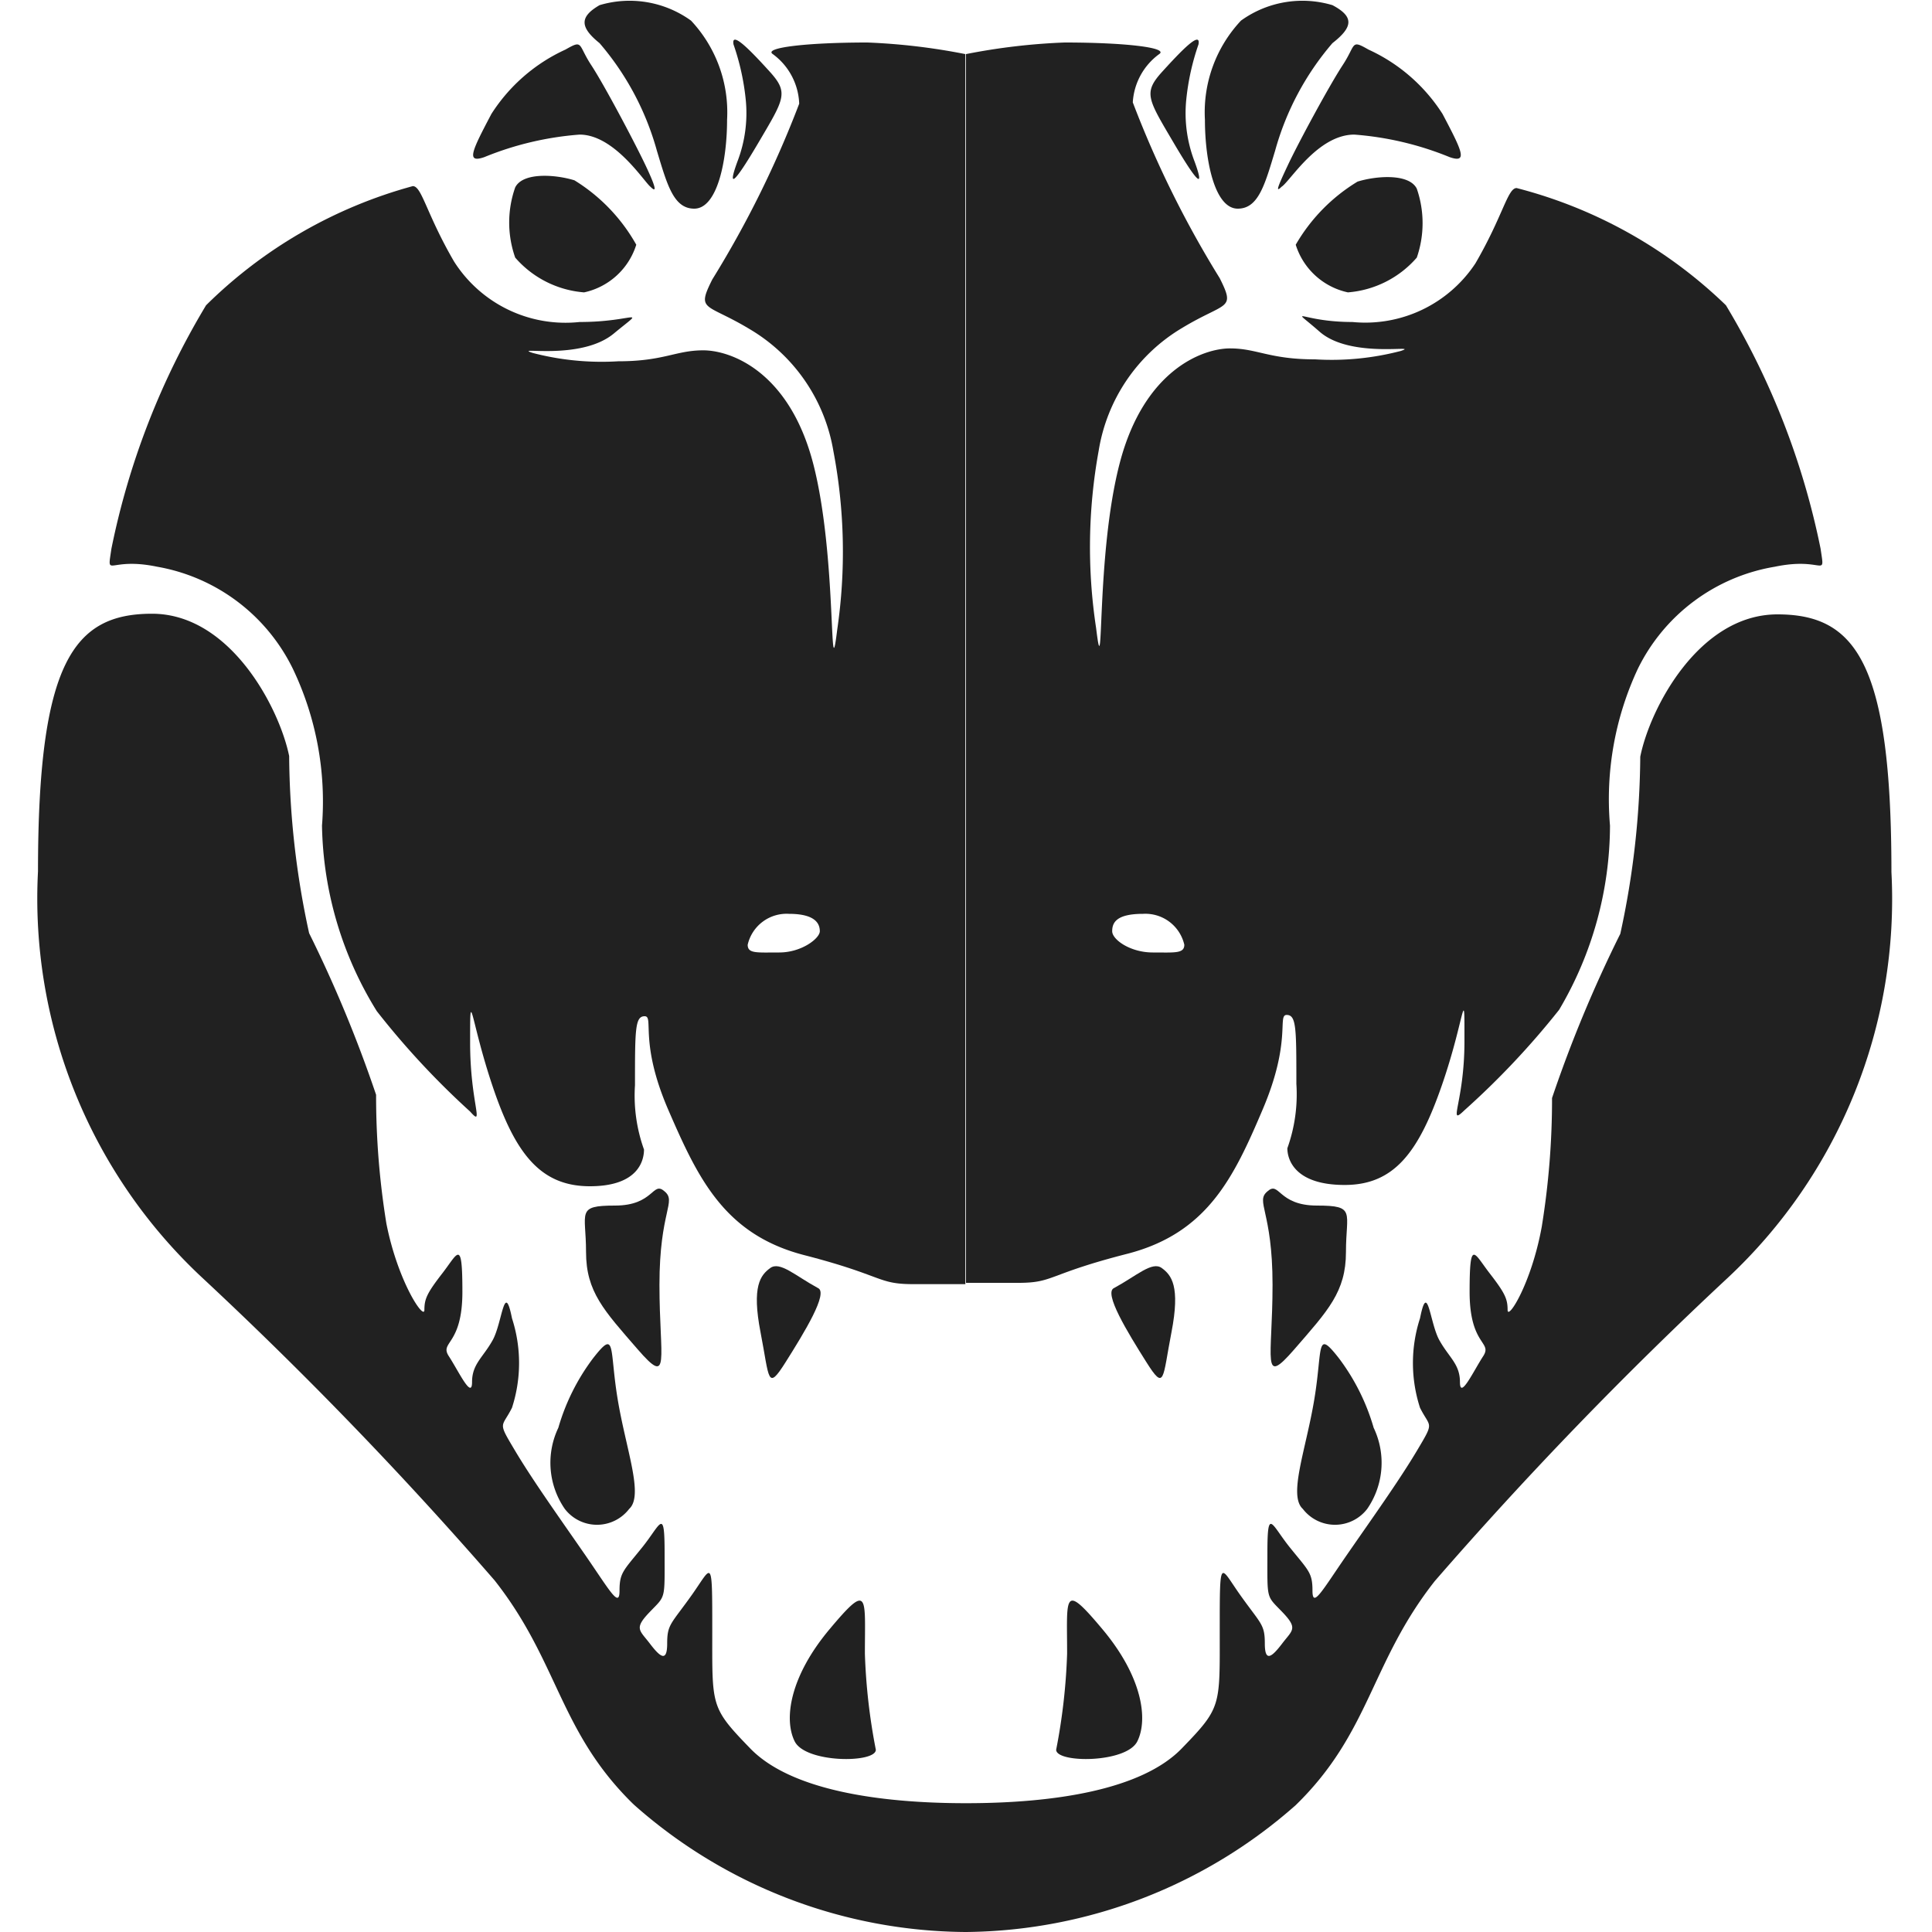 <svg xmlns="http://www.w3.org/2000/svg" viewBox="0 0 30 30"><path d="M28.27,8.52A11.9,11.9,0,0,0,26.8,4.74a7.28,7.28,0,0,0-3.25-1.82c-.14,0-.21.43-.64,1.17A2.05,2.05,0,0,1,21,5c-.82,0-1-.28-.51.15s1.59.19,1.26.3a4.24,4.24,0,0,1-1.33.13c-.71,0-.9-.17-1.32-.17s-1.33.33-1.71,1.77-.24,3.63-.37,2.57A8.35,8.35,0,0,1,17.06,7a2.72,2.72,0,0,1,1.3-1.91c.68-.41.83-.27.58-.77a16,16,0,0,1-1.35-2.73A1,1,0,0,1,18,.84c.15-.1-.53-.18-1.47-.18A9.77,9.77,0,0,0,15,.84V19.92c.17,0,.25,0,.81,0s.44-.13,1.69-.45,1.66-1.19,2.11-2.25.22-1.46.37-1.46.15.21.15,1.07a2.48,2.48,0,0,1-.14,1c0,.18.12.57.89.57s1.15-.51,1.51-1.55.35-1.63.35-.68-.27,1.33,0,1.07a12.57,12.57,0,0,0,1.47-1.56A5.64,5.64,0,0,0,25,12.82a4.78,4.78,0,0,1,.43-2.43A2.9,2.9,0,0,1,27.56,8.8C28.33,8.64,28.34,9,28.27,8.52ZM17.9,14.79c-.35,0-.63-.2-.63-.33s.06-.27.48-.27a.62.62,0,0,1,.64.48C18.39,14.81,18.24,14.79,17.9,14.79Z" transform="translate(0 0)" fill="#212121"/><path d="M20.12,3.8a1.09,1.09,0,0,0,.81.74A1.58,1.58,0,0,0,22,4a1.64,1.64,0,0,0,0-1.07c-.12-.24-.63-.2-.92-.11A2.76,2.76,0,0,0,20.12,3.8Z" transform="translate(0 0)" fill="#212121"/><path d="M19.9,2.9c.13-.08.56-.81,1.13-.81a4.87,4.87,0,0,1,1.48.35c.29.1.19-.1-.11-.67a2.69,2.69,0,0,0-1.15-1c-.28-.16-.19-.08-.4.24S20.16,2.22,20,2.56,19.8,3,19.9,2.9Z" transform="translate(0 0)" fill="#212121"/><path d="M19.22,3.24c.32,0,.42-.37.58-.9A4.33,4.33,0,0,1,20.69.67c.32-.25.34-.41,0-.59a1.63,1.63,0,0,0-1.42.24,2.08,2.08,0,0,0-.56,1.54C18.71,2.49,18.86,3.24,19.22,3.24Z" transform="translate(0 0)" fill="#212121"/><path d="M18.55,2.51c.15.41.07.38-.33-.3s-.47-.77-.17-1.1.6-.64.56-.42a3.75,3.75,0,0,0-.19.86A2.09,2.09,0,0,0,18.55,2.51Z" transform="translate(0 0)" fill="#212121"/><path d="M15,28c1.38,0,2.73-.21,3.35-.85s.59-.65.59-1.83,0-1,.32-.55.38.45.38.75.11.21.27,0,.25-.23,0-.49-.23-.18-.23-.91.06-.45.35-.09.35.39.35.67.15,0,.53-.55S21.72,23,22,22.53s.21-.35.05-.67a2.25,2.25,0,0,1,0-1.39c.12-.6.15.07.3.34s.32.37.32.65.21-.17.36-.4-.21-.16-.21-1,.07-.6.31-.29.28.4.28.57.37-.41.53-1.29a12.36,12.36,0,0,0,.16-2,20.34,20.34,0,0,1,1.06-2.55,13.25,13.25,0,0,0,.31-2.75c.15-.75.91-2.21,2.13-2.21s1.77.76,1.77,4a8.05,8.05,0,0,1-2.55,6.31,62.06,62.06,0,0,0-4.54,4.7c-1,1.27-1,2.35-2.16,3.48A7.83,7.83,0,0,1,15,30Z" transform="translate(0 0)" fill="#212121"/><path d="M16.4,27.17c0,.21,1.09.21,1.26-.13s.08-1-.54-1.74-.55-.52-.55.38A9.3,9.3,0,0,1,16.4,27.17Z" transform="translate(0 0)" fill="#212121"/><path d="M20.23,23.43a.63.63,0,0,0,1,0,1.26,1.26,0,0,0,.1-1.26,3.32,3.32,0,0,0-.54-1.08c-.36-.46-.25-.16-.38.63S20,23.22,20.23,23.43Z" transform="translate(0 0)" fill="#212121"/><path d="M17.3,20c-.17.07.21.69.5,1.15s.25.26.39-.46,0-.89-.15-1S17.65,19.81,17.3,20Z" transform="translate(0 0)" fill="#212121"/><path d="M19.68,18.5c.19-.17.16.22.77.22s.45.1.45.72-.28.91-.8,1.51-.34.15-.34-1S19.49,18.66,19.68,18.5Z" transform="translate(0 0)" fill="#212121"/><path d="M2.44,8.8a2.9,2.9,0,0,1,2.11,1.59A4.78,4.78,0,0,1,5,12.82a5.64,5.64,0,0,0,.85,2.88A12.57,12.57,0,0,0,7.3,17.26c.23.26,0-.13,0-1.07s0-.36.35.68.74,1.55,1.51,1.55S10,18,10,17.85a2.48,2.48,0,0,1-.14-1c0-.86,0-1.07.15-1.07s-.09.4.37,1.46.87,1.93,2.11,2.25,1.13.45,1.69.45.64,0,.81,0V.84A9.77,9.77,0,0,0,13.47.66c-.94,0-1.62.08-1.47.18a1,1,0,0,1,.41.77,16,16,0,0,1-1.35,2.73c-.25.5-.1.36.58.77A2.72,2.72,0,0,1,12.94,7,8.35,8.35,0,0,1,13,9.78c-.13,1.06,0-1.13-.37-2.57s-1.28-1.77-1.71-1.77-.61.17-1.32.17a4.24,4.24,0,0,1-1.33-.13c-.33-.11.74.13,1.26-.3S9.86,5,9,5a2.05,2.05,0,0,1-1.95-.94c-.43-.74-.5-1.17-.64-1.17A7.28,7.28,0,0,0,3.2,4.74,11.9,11.9,0,0,0,1.73,8.52C1.66,9,1.67,8.64,2.44,8.8Zm9.17,5.87a.62.62,0,0,1,.64-.48c.42,0,.48.16.48.27s-.28.33-.63.33S11.61,14.81,11.61,14.67Z" transform="translate(0 0)" fill="#212121"/><path d="M9.88,3.8a1.09,1.09,0,0,1-.81.74A1.58,1.58,0,0,1,8,4,1.64,1.64,0,0,1,8,2.91c.12-.24.63-.2.92-.11A2.76,2.76,0,0,1,9.88,3.8Z" transform="translate(0 0)" fill="#212121"/><path d="M10.1,2.9C10,2.82,9.54,2.09,9,2.09a4.87,4.87,0,0,0-1.48.35c-.29.1-.19-.1.11-.67a2.69,2.69,0,0,1,1.15-1c.28-.16.19-.08.4.24s.69,1.23.85,1.57S10.2,3,10.1,2.9Z" transform="translate(0 0)" fill="#212121"/><path d="M10.78,3.24c-.32,0-.42-.37-.58-.9A4.33,4.33,0,0,0,9.31.67C9,.42,9,.26,9.31.08a1.63,1.63,0,0,1,1.42.24,2.08,2.08,0,0,1,.56,1.54C11.29,2.49,11.14,3.24,10.78,3.24Z" transform="translate(0 0)" fill="#212121"/><path d="M11.45,2.51c-.15.41-.07.38.33-.3s.47-.77.17-1.1-.6-.64-.56-.42a3.75,3.75,0,0,1,.19.86A2.09,2.09,0,0,1,11.45,2.51Z" transform="translate(0 0)" fill="#212121"/><path d="M15,28c-1.38,0-2.73-.21-3.35-.85s-.59-.65-.59-1.83,0-1-.32-.55-.38.45-.38.75-.11.21-.27,0-.25-.23,0-.49.23-.18.23-.91-.06-.45-.35-.09-.35.39-.35.67-.15,0-.53-.55S8.28,23,8,22.53s-.21-.35-.05-.67a2.25,2.25,0,0,0,0-1.39c-.12-.6-.15.07-.3.34s-.32.37-.32.65-.21-.17-.36-.4.21-.16.21-1-.07-.6-.31-.29-.28.4-.28.57S6.18,19.91,6,19a12.36,12.36,0,0,1-.16-2A20.34,20.34,0,0,0,4.8,14.49a13.25,13.25,0,0,1-.31-2.75C4.34,11,3.58,9.53,2.36,9.53s-1.77.76-1.77,4a8.05,8.05,0,0,0,2.55,6.31,62.06,62.06,0,0,1,4.54,4.7c1,1.27,1,2.35,2.16,3.48A7.83,7.83,0,0,0,15,30Z" transform="translate(0 0)" fill="#212121"/><path d="M13.6,27.17c0,.21-1.09.21-1.26-.13s-.08-1,.54-1.74.55-.52.55.38A9.3,9.3,0,0,0,13.6,27.17Z" transform="translate(0 0)" fill="#212121"/><path d="M9.77,23.43a.63.63,0,0,1-1,0,1.26,1.26,0,0,1-.1-1.26,3.32,3.32,0,0,1,.54-1.08c.36-.46.25-.16.38.63S10,23.22,9.77,23.43Z" transform="translate(0 0)" fill="#212121"/><path d="M12.7,20c.17.07-.21.69-.5,1.15s-.25.26-.39-.46,0-.89.15-1S12.35,19.81,12.7,20Z" transform="translate(0 0)" fill="#212121"/><path d="M10.32,18.5c-.19-.17-.16.22-.77.22s-.45.1-.45.72.28.91.8,1.51.34.15.34-1S10.51,18.66,10.32,18.5Z" transform="translate(0 0)" fill="#212121"/><rect width="30" height="30" fill="none"/></svg>